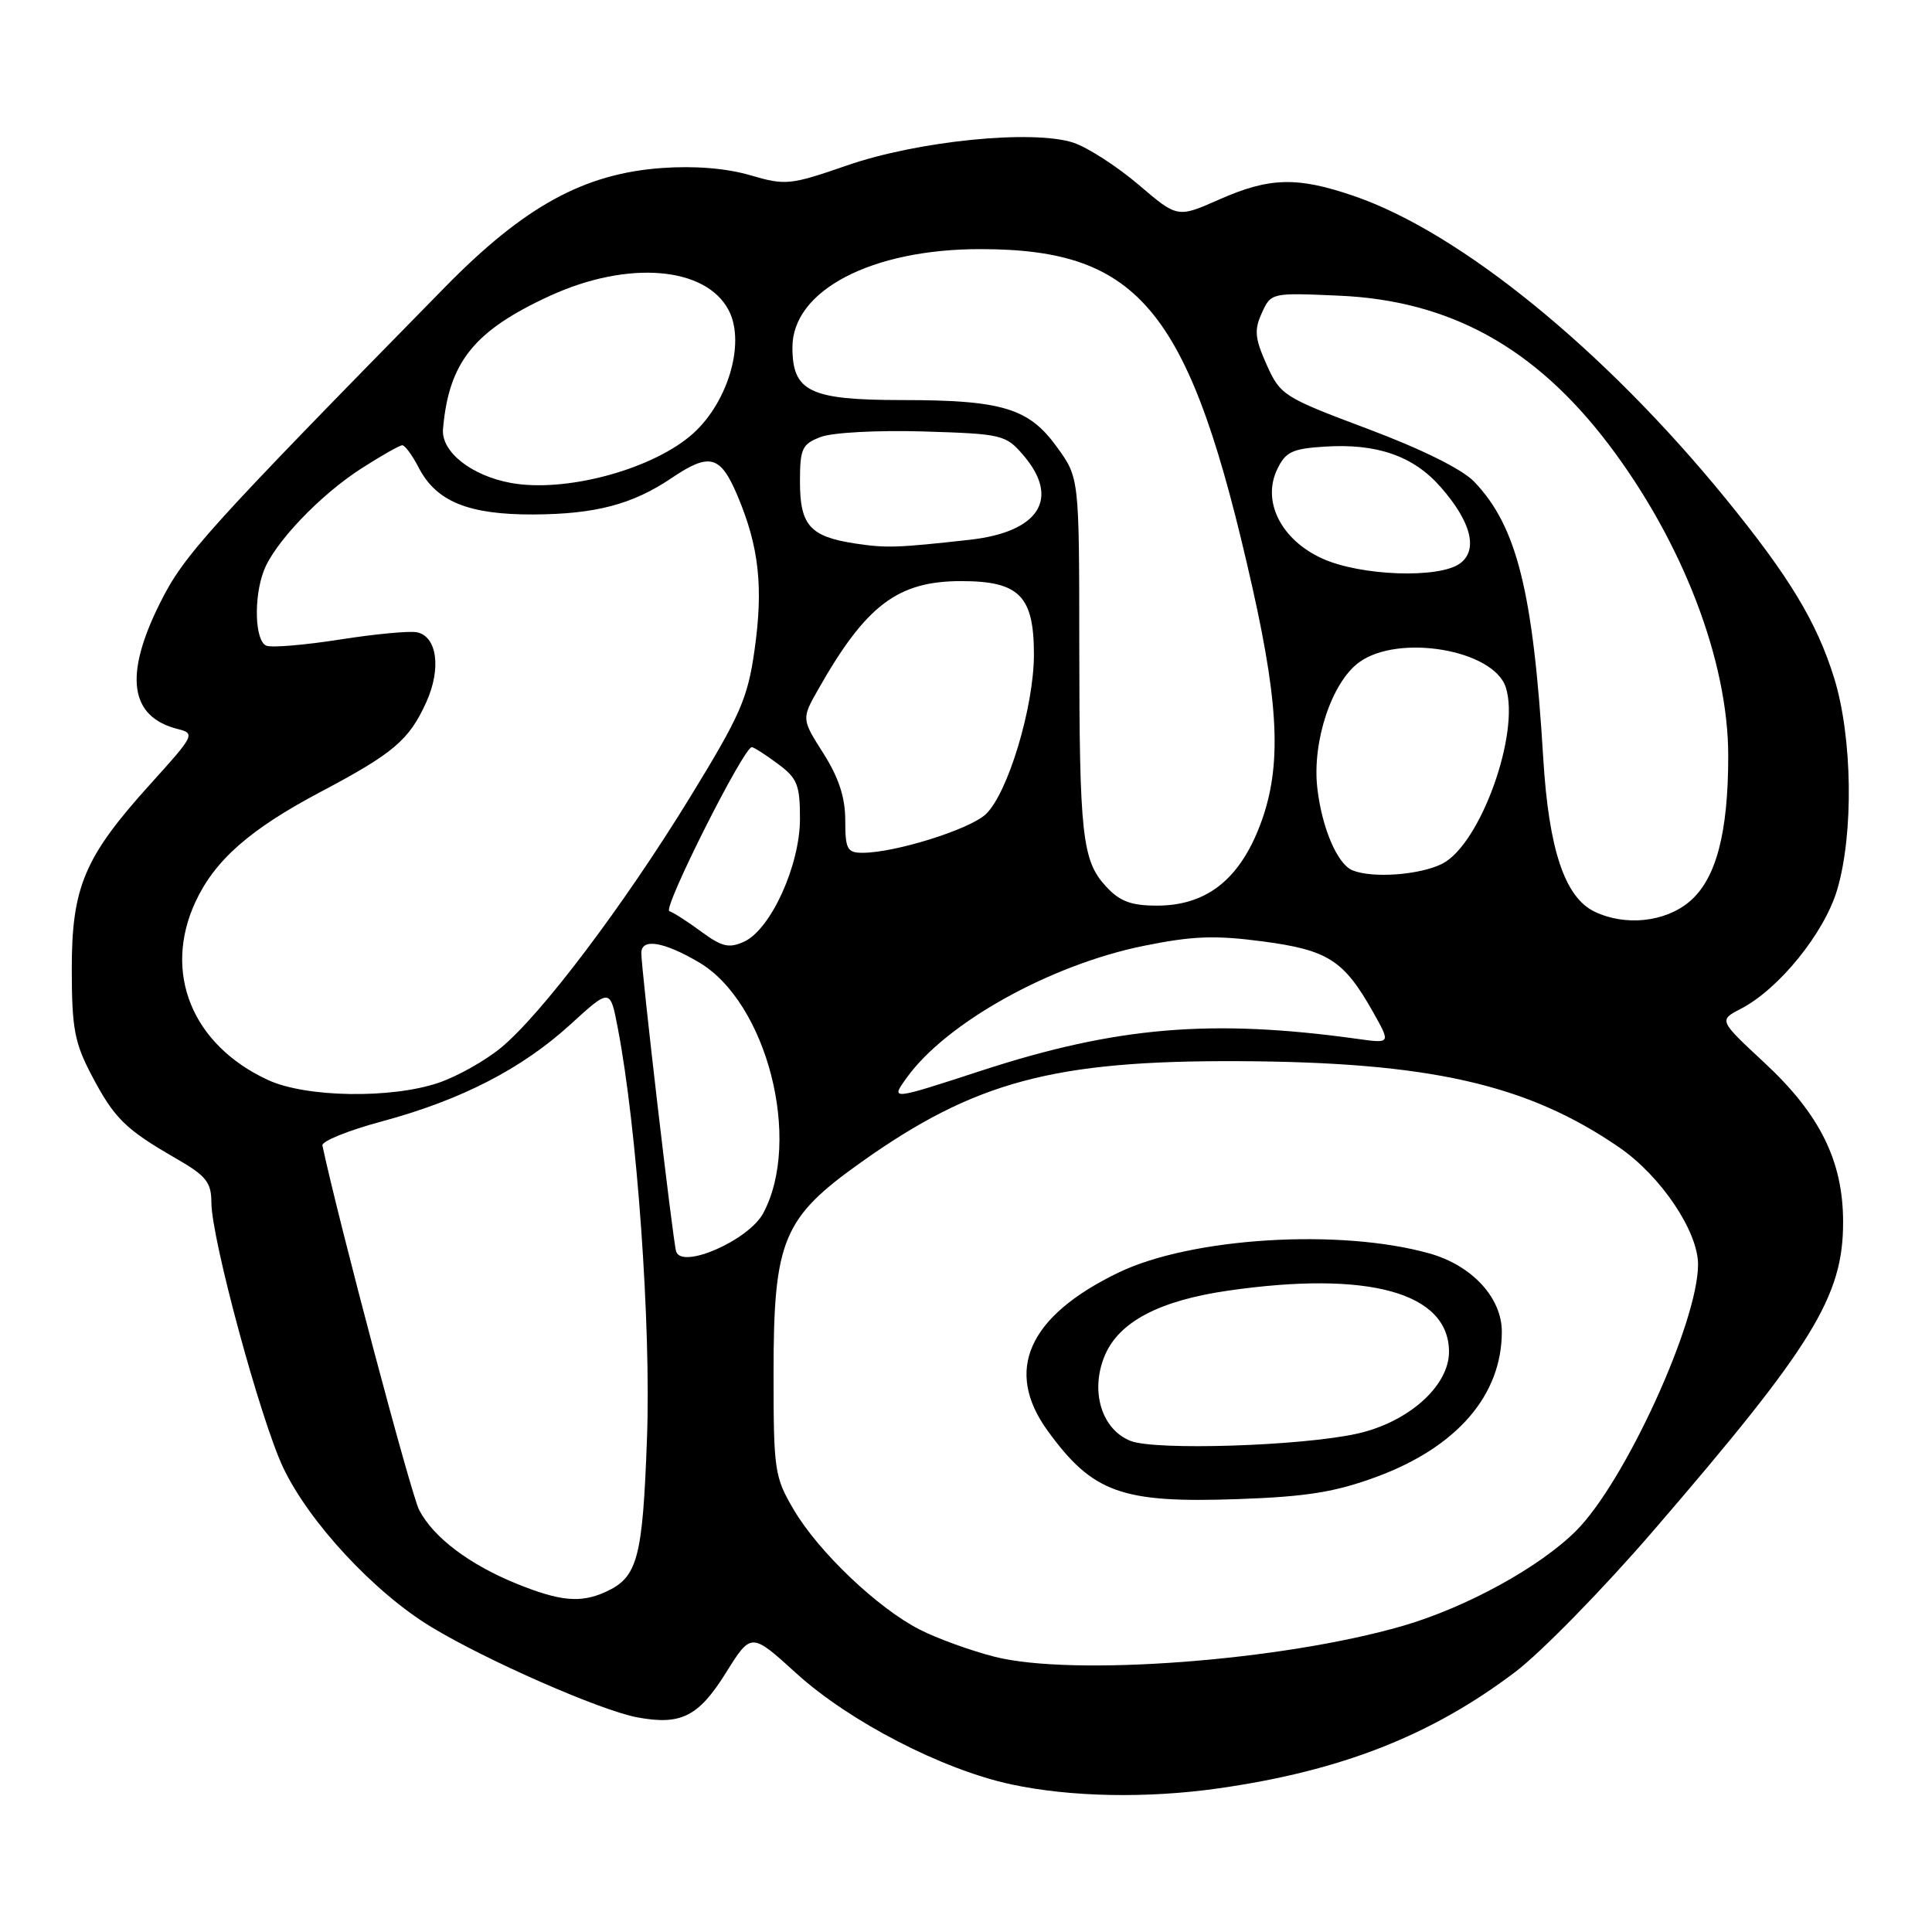 <?xml version="1.0" encoding="UTF-8" standalone="no"?>
<!DOCTYPE svg PUBLIC "-//W3C//DTD SVG 1.1//EN" "http://www.w3.org/Graphics/SVG/1.1/DTD/svg11.dtd" >
<svg xmlns="http://www.w3.org/2000/svg" xmlns:xlink="http://www.w3.org/1999/xlink" version="1.1" viewBox="0 0 256 256">
 <g >
 <path fill="currentColor"
d=" M 161.50 236.96 C 177.72 234.65 189.64 229.97 200.77 221.55 C 204.21 218.94 212.44 210.53 219.05 202.86 C 240.27 178.24 244.25 171.76 244.22 161.88 C 244.21 153.84 241.15 147.66 233.82 140.84 C 227.74 135.19 227.74 135.19 230.67 133.67 C 235.72 131.06 241.73 123.63 243.43 117.91 C 245.64 110.49 245.46 97.69 243.04 89.86 C 240.74 82.44 237.11 76.43 228.63 66.03 C 212.58 46.35 193.51 30.82 179.46 25.99 C 171.91 23.39 168.23 23.48 161.54 26.44 C 156.02 28.88 156.02 28.88 150.85 24.46 C 148.00 22.04 144.13 19.54 142.24 18.91 C 136.86 17.14 121.63 18.66 112.24 21.92 C 104.68 24.53 104.10 24.59 99.41 23.22 C 96.29 22.30 92.04 21.95 87.74 22.26 C 77.40 22.99 69.48 27.33 59.00 38.01 C 27.18 70.44 24.35 73.59 21.20 79.91 C 16.40 89.52 17.18 95.00 23.56 96.60 C 25.89 97.19 25.77 97.43 19.96 103.85 C 11.17 113.57 9.50 117.52 9.51 128.50 C 9.52 136.28 9.88 138.18 12.15 142.50 C 15.15 148.20 16.61 149.63 23.25 153.46 C 27.33 155.80 28.00 156.64 28.01 159.35 C 28.02 164.14 34.51 188.10 37.52 194.46 C 40.95 201.69 49.57 210.99 57.11 215.56 C 64.37 219.98 79.53 226.63 84.40 227.55 C 90.22 228.64 92.55 227.48 96.19 221.65 C 99.54 216.29 99.54 216.29 105.51 221.72 C 112.54 228.11 124.88 234.49 134.00 236.44 C 141.82 238.12 152.01 238.32 161.50 236.96 Z  M 131.76 219.52 C 128.60 218.71 124.15 217.10 121.87 215.93 C 116.31 213.10 108.44 205.61 105.17 200.03 C 102.63 195.73 102.50 194.83 102.50 182.00 C 102.50 164.29 103.71 161.38 114.15 153.97 C 129.17 143.31 139.62 140.51 164.00 140.61 C 189.43 140.72 202.36 143.65 214.56 152.04 C 220.07 155.83 225.00 163.15 225.00 167.54 C 225.00 175.21 215.30 196.39 208.84 202.84 C 204.03 207.65 194.30 212.99 185.90 215.43 C 169.94 220.07 142.15 222.17 131.76 219.52 Z  M 182.37 195.70 C 193.05 191.76 199.00 184.87 199.00 176.46 C 199.00 171.95 195.04 167.67 189.42 166.09 C 177.55 162.75 157.81 163.97 148.17 168.64 C 136.22 174.43 133.03 181.61 138.83 189.60 C 144.80 197.81 148.61 199.18 164.00 198.64 C 173.14 198.32 176.91 197.71 182.37 195.70 Z  M 68.50 209.87 C 62.20 207.32 57.42 203.71 55.54 200.08 C 54.46 198.00 44.85 161.79 42.72 151.78 C 42.60 151.23 46.13 149.79 50.57 148.60 C 61.11 145.76 69.14 141.63 75.61 135.72 C 80.85 130.94 80.85 130.94 81.86 136.22 C 84.40 149.39 86.28 175.68 85.73 190.57 C 85.15 206.53 84.49 209.00 80.26 210.93 C 76.95 212.44 74.25 212.19 68.50 209.87 Z  M 89.59 165.82 C 89.15 164.39 84.95 128.30 84.98 126.25 C 85.01 124.29 87.94 124.77 92.59 127.50 C 101.62 132.79 106.31 151.08 101.13 160.76 C 99.21 164.34 90.33 168.24 89.59 165.82 Z  M 120.09 142.88 C 125.28 135.58 139.09 127.87 151.50 125.34 C 157.99 124.02 160.96 123.90 167.31 124.74 C 175.99 125.89 178.07 127.23 181.96 134.14 C 184.28 138.27 184.28 138.27 179.89 137.66 C 160.55 134.97 147.91 136.04 130.06 141.86 C 118.01 145.79 118.01 145.79 120.09 142.88 Z  M 35.50 143.10 C 25.44 138.45 21.55 128.88 25.90 119.50 C 28.47 113.97 33.12 109.88 42.50 104.92 C 52.16 99.81 54.22 98.06 56.50 93.01 C 58.49 88.59 57.92 84.34 55.25 83.78 C 54.29 83.58 49.70 84.01 45.05 84.74 C 40.41 85.47 36.02 85.84 35.30 85.56 C 33.78 84.98 33.58 79.24 34.96 75.62 C 36.36 71.93 42.42 65.58 47.89 62.07 C 50.52 60.38 52.96 59.00 53.31 59.00 C 53.66 59.00 54.64 60.34 55.49 61.98 C 57.81 66.46 62.08 68.20 70.67 68.17 C 78.90 68.13 83.81 66.84 88.98 63.35 C 94.05 59.93 95.46 60.31 97.75 65.75 C 100.58 72.48 101.16 77.82 99.98 86.14 C 99.07 92.57 98.10 94.77 91.41 105.68 C 82.62 120.01 71.74 134.42 66.37 138.84 C 64.30 140.55 60.59 142.63 58.13 143.47 C 51.85 145.61 40.51 145.43 35.50 143.10 Z  M 92.95 123.47 C 91.17 122.15 89.25 120.92 88.69 120.73 C 87.77 120.42 98.54 99.00 99.62 99.00 C 99.87 99.00 101.41 99.98 103.04 101.19 C 105.65 103.12 106.00 103.98 106.00 108.49 C 106.00 114.66 102.13 123.16 98.59 124.78 C 96.60 125.68 95.66 125.46 92.95 123.47 Z  M 211.27 120.79 C 207.34 118.89 205.22 112.54 204.49 100.50 C 203.15 78.37 201.00 69.74 195.34 63.83 C 193.75 62.17 188.40 59.52 181.24 56.83 C 170.07 52.64 169.65 52.37 167.84 48.33 C 166.27 44.82 166.17 43.72 167.20 41.47 C 168.42 38.79 168.46 38.78 177.46 39.18 C 192.14 39.82 203.42 46.06 213.16 58.89 C 222.96 71.82 229.00 87.55 229.00 100.16 C 229.00 110.42 227.38 116.51 223.85 119.48 C 220.61 122.20 215.34 122.75 211.27 120.79 Z  M 146.58 117.49 C 143.39 114.05 143.02 110.76 143.01 85.40 C 143.00 63.30 143.00 63.30 140.03 59.21 C 136.32 54.08 132.79 53.01 119.47 53.01 C 107.29 53.00 105.00 51.89 105.00 46.02 C 105.00 38.48 115.50 32.99 129.93 33.01 C 151.20 33.02 157.73 41.16 165.98 77.98 C 169.63 94.29 169.82 102.33 166.72 109.96 C 163.95 116.77 159.64 120.00 153.30 120.00 C 149.89 120.00 148.38 119.44 146.58 117.49 Z  M 179.23 115.33 C 177.21 114.52 175.16 109.73 174.55 104.41 C 173.85 98.27 176.45 90.44 180.06 87.78 C 185.28 83.93 197.94 86.09 199.53 91.09 C 201.45 97.14 196.17 111.83 191.14 114.43 C 188.23 115.93 181.91 116.41 179.23 115.33 Z  M 112.00 108.70 C 112.00 105.66 111.14 103.04 109.10 99.82 C 106.20 95.25 106.20 95.25 108.45 91.29 C 114.76 80.17 118.96 77.00 127.37 77.00 C 135.06 77.00 137.00 78.96 137.00 86.72 C 137.00 93.68 133.54 105.14 130.62 107.89 C 128.47 109.91 118.59 113.00 114.29 113.00 C 112.26 113.00 112.00 112.51 112.00 108.70 Z  M 175.21 74.01 C 169.77 71.54 167.19 66.46 169.23 62.20 C 170.33 59.88 171.22 59.45 175.51 59.18 C 182.43 58.73 187.28 60.41 190.89 64.53 C 194.95 69.15 195.89 72.87 193.46 74.66 C 190.68 76.69 180.30 76.32 175.21 74.01 Z  M 113.34 72.02 C 107.34 71.11 106.00 69.62 106.00 63.85 C 106.00 59.43 106.27 58.85 108.75 57.90 C 110.28 57.31 116.30 56.99 122.34 57.17 C 132.79 57.49 133.26 57.60 135.59 60.31 C 140.53 66.06 137.70 70.51 128.44 71.53 C 118.88 72.59 117.46 72.64 113.34 72.02 Z  M 67.69 63.99 C 62.45 63.03 58.45 59.86 58.70 56.87 C 59.46 47.98 62.81 43.81 72.91 39.18 C 83.23 34.46 93.56 35.31 96.57 41.14 C 98.86 45.57 96.32 53.77 91.39 57.83 C 85.87 62.38 74.72 65.28 67.69 63.99 Z  M 149.81 190.93 C 145.97 189.42 144.42 184.33 146.38 179.64 C 148.25 175.16 153.60 172.34 162.71 171.02 C 181.35 168.33 192.00 171.28 192.00 179.13 C 192.00 183.67 186.57 188.49 179.77 189.98 C 172.36 191.61 153.09 192.22 149.81 190.93 Z "/>
</g>
</svg>